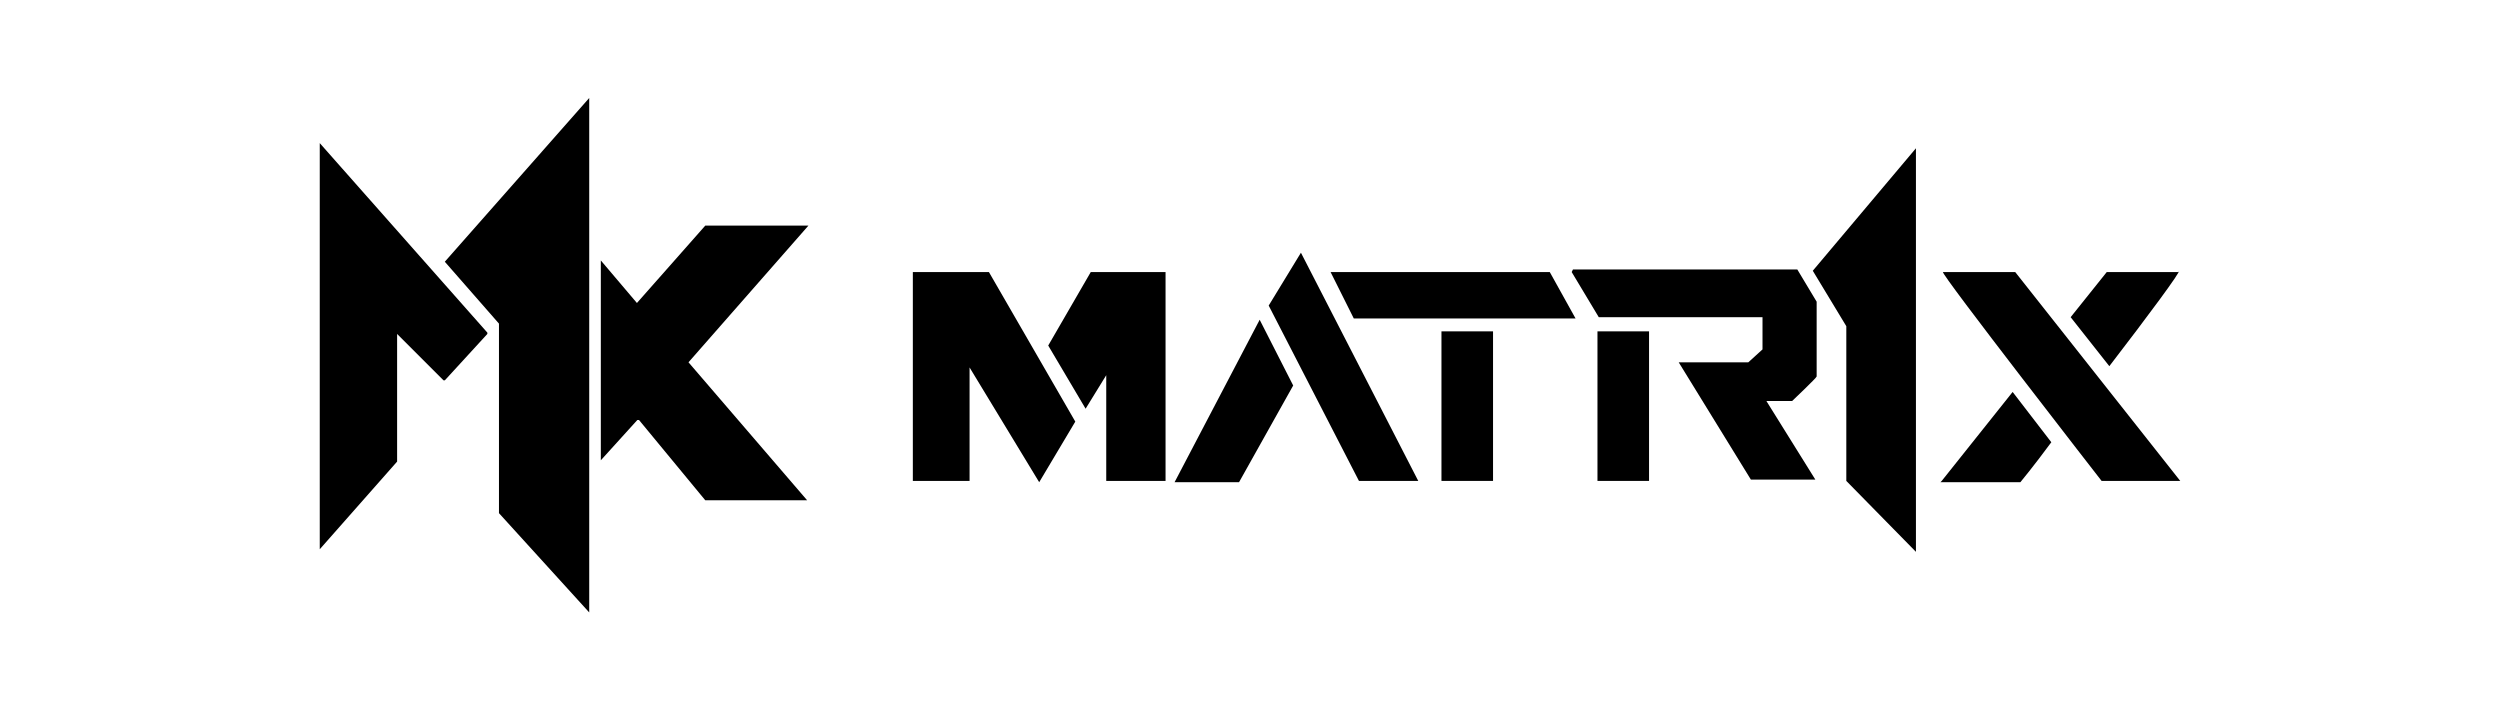 <?xml version="1.0" encoding="UTF-8"?>
<svg id="Layer_1" data-name="Layer 1" xmlns="http://www.w3.org/2000/svg" version="1.1" viewBox="0 0 193.9 55.1">
  <defs>
    <style>
      .cls-1, .cls-2 {
        fill: #000;
        stroke-width: 0px;
      }

      .cls-2 {
        fill-rule: evenodd;
      }
    </style>
  </defs>
  <path class="cls-2" d="M156.3,21.1h-5.6c-.3,0,12.3,16.2,12.3,16.2h6.1l-12.8-16.2Z"/>
  <path class="cls-2" d="M150.5,37.4h6.2s1-1.2,2.4-3.1l-3-3.9-5.5,6.9Z"/>
  <path class="cls-2" d="M169,21.1h-5.6l-2.8,3.5,3,3.8c3-3.9,5.6-7.4,5.4-7.4Z"/>
  <polygon class="cls-2" points="143.2 25.3 143.2 37.3 148.6 42.8 148.6 11.5 140.6 21 143.2 25.3"/>
  <path class="cls-2" d="M121.9,21.1l2.1,3.5h12.7s0,2.5,0,2.5l-1.1,1h-5.4s5.6,9.1,5.6,9.1h5s-3.8-6.1-3.8-6.1h2s1.9-1.8,1.9-1.9v-5.8l-1.5-2.5h-17.4Z"/>
  <rect class="cls-1" x="123.9" y="25.7" width="4" height="11.6"/>
  <polygon class="cls-2" points="103.2 21.1 105 24.7 122.2 24.7 120.2 21.1 103.2 21.1"/>
  <rect class="cls-1" x="111.8" y="25.7" width="4" height="11.6"/>
  <polygon class="cls-2" points="98.4 23.7 105.4 37.3 110 37.3 100.9 19.6 98.4 23.7"/>
  <polygon class="cls-2" points="91.1 37.4 96.1 37.4 100.3 29.9 97.7 24.8 91.1 37.4"/>
  <polygon class="cls-2" points="81.3 26.8 84.2 31.7 85.8 29.1 85.8 37.3 90.4 37.3 90.4 21.1 84.6 21.1 81.3 26.8"/>
  <polygon class="cls-2" points="70.8 21.1 70.8 37.3 75.2 37.3 75.2 28.5 80.6 37.4 83.4 32.7 76.7 21.1 70.8 21.1"/>
  <polygon class="cls-2" points="38.7 25.1 38.7 39.8 45.7 47.5 45.7 7.6 34.5 20.3 38.7 25.1"/>
  <polygon class="cls-2" points="37.8 25.8 24.8 11.1 24.8 11.1 24.8 11.1 24.8 42.6 30.8 35.8 30.8 25.9 30.8 25.9 30.8 25.9 34.4 29.5 34.4 29.5 34.5 29.5 37.8 25.9 37.8 25.8 37.8 25.8"/>
  <polygon class="cls-2" points="54.7 17.5 54.7 17.6 54.7 17.5 49.4 23.5 46.6 20.2 46.6 20.3 46.6 35.7 46.6 35.7 49.5 32.5 54.7 38.8 54.7 38.8 62.6 38.8 53.4 28.1 62.7 17.5 54.7 17.5"/>
</svg>